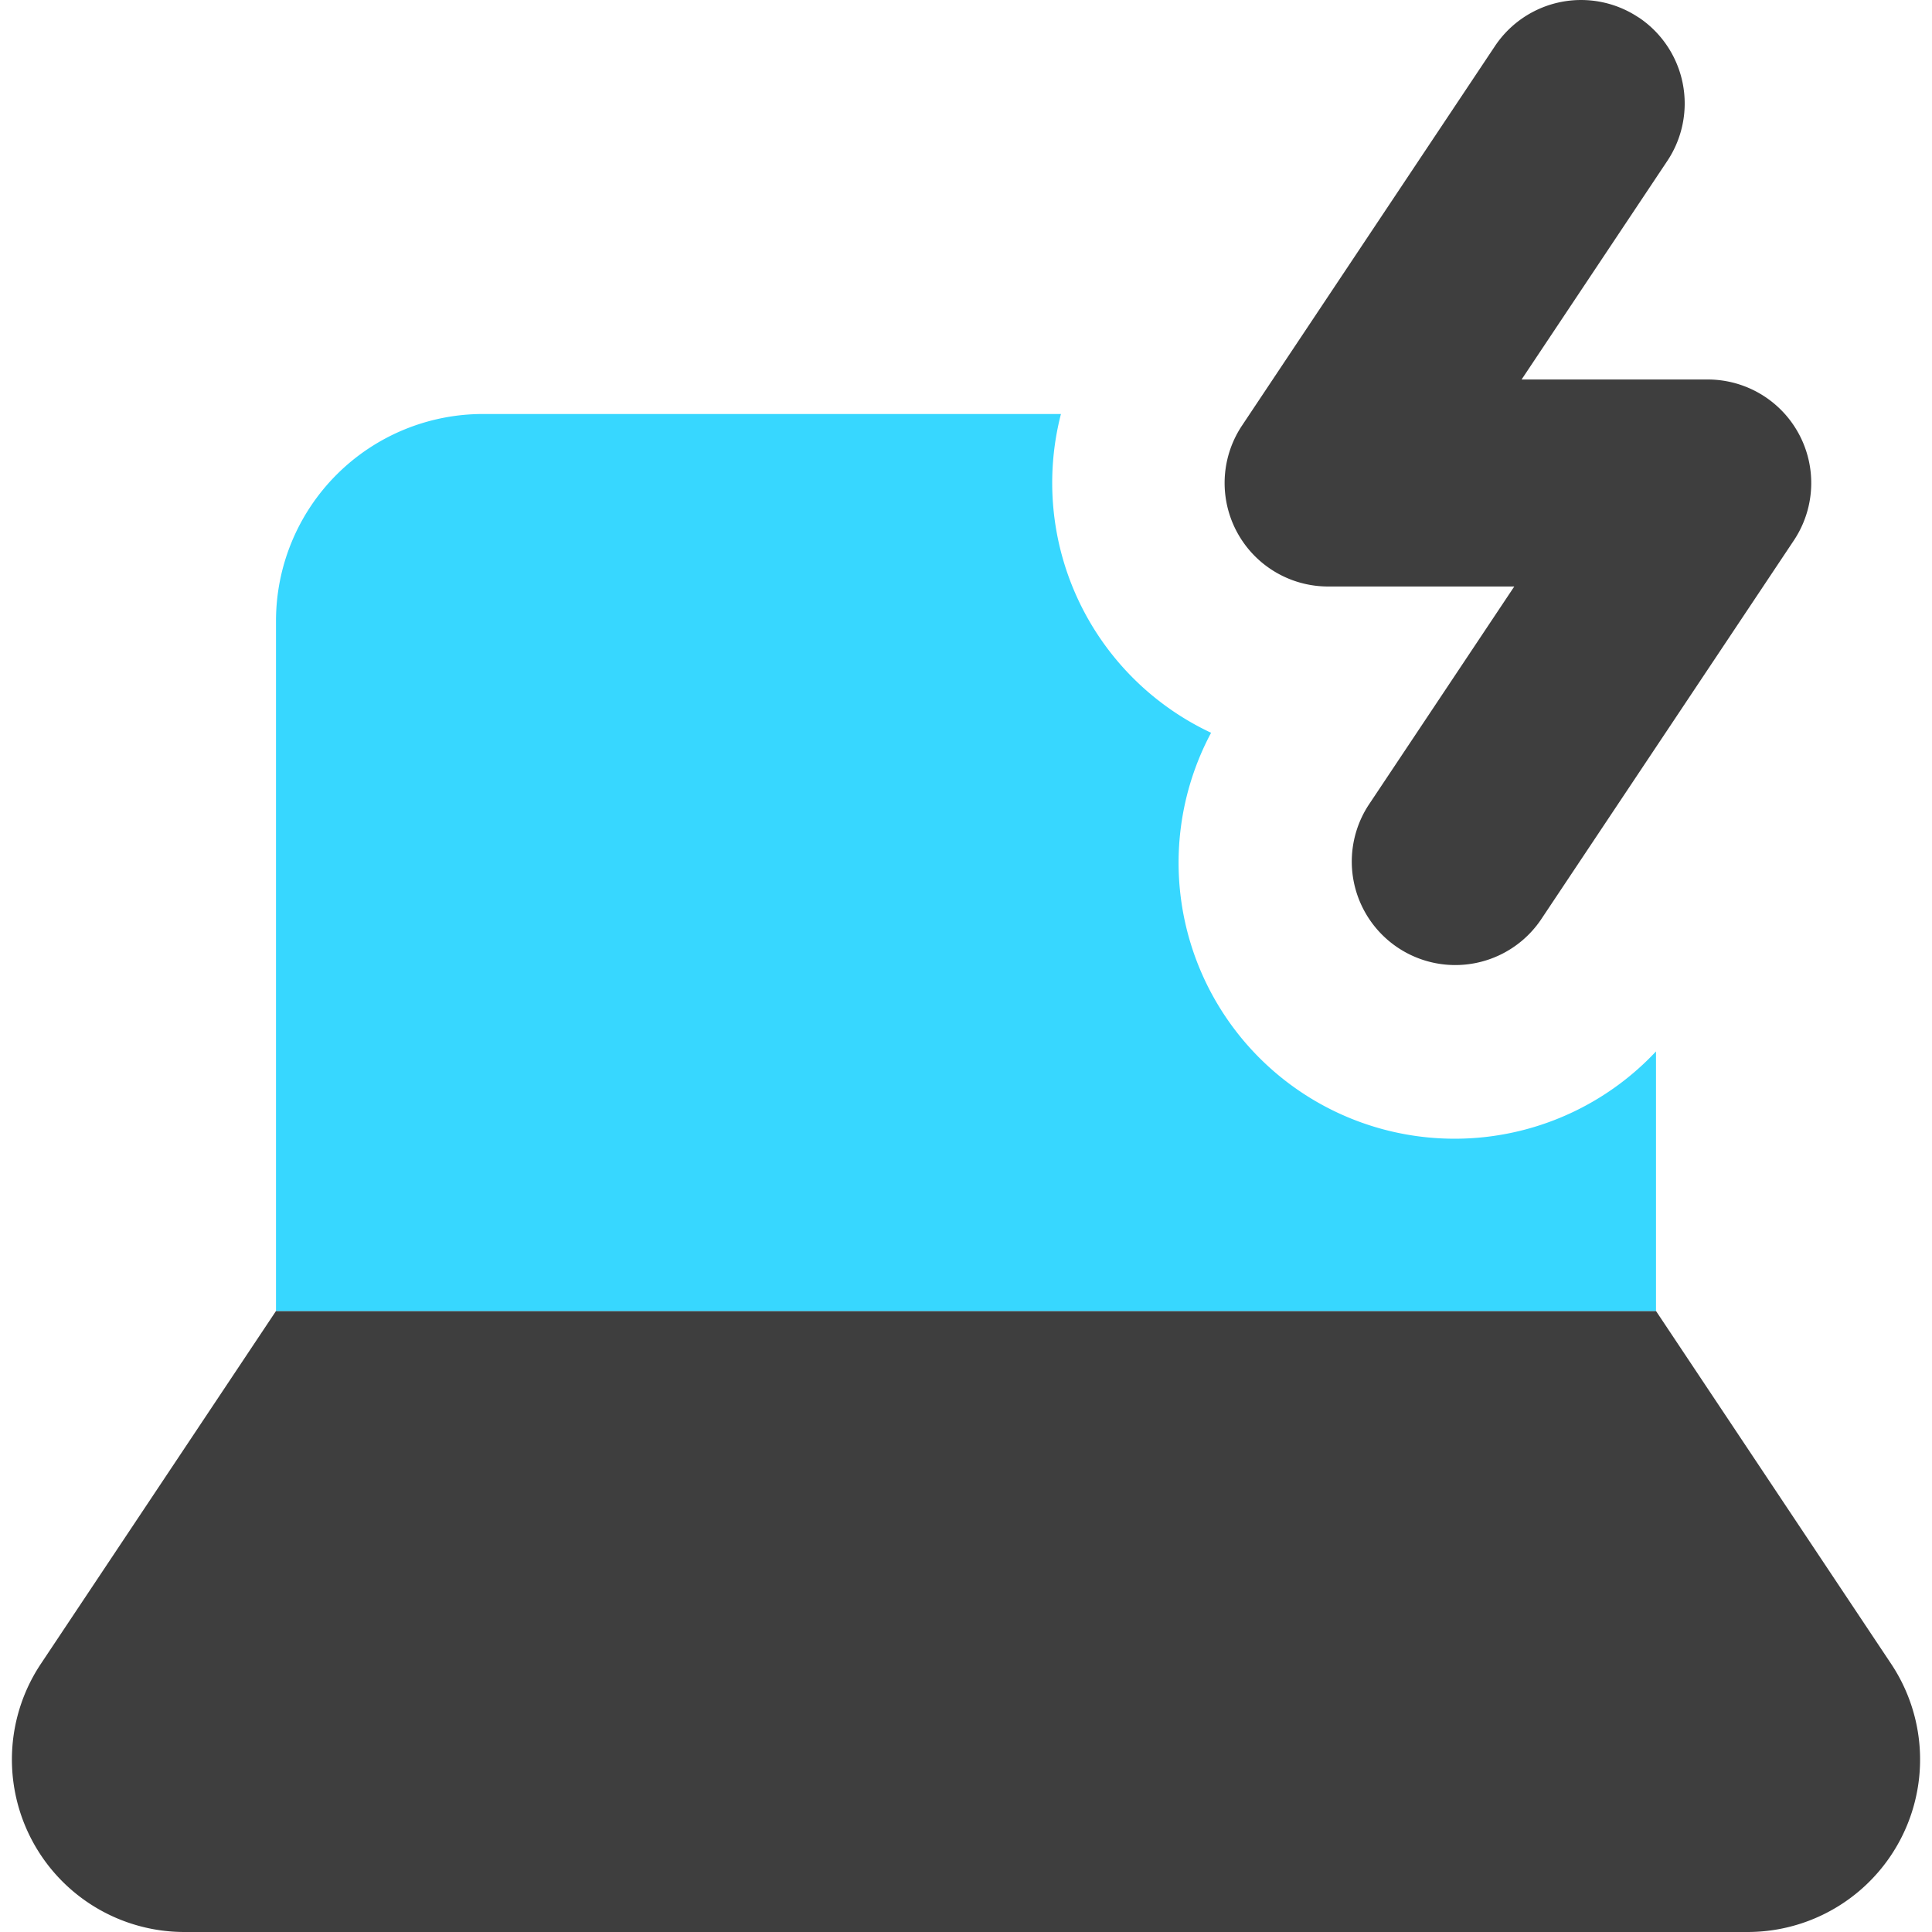 <svg xmlns="http://www.w3.org/2000/svg" fill="none" viewBox="0 0 14 14"><g id="laptop-charging--device-laptop-electronics-computer-notebook-charging"><path id="Vector 2538" fill="#3e3e3e" d="M.296 12.057 2 9.5h10l1.704 2.557A1.25 1.25 0 0 1 12.664 14H1.336a1.25 1.25 0 0 1-1.04-1.943Z"></path><path id="Vector (Stroke)" fill="#3e3e3e" fill-rule="evenodd" d="M11.874.126a.75.75 0 0 1 .208 1.04L11.026 2.75h1.349a.75.75 0 0 1 .624 1.166l-1.834 2.75a.75.75 0 0 1-1.248-.832l1.056-1.584H9.625A.75.75 0 0 1 9 3.084l1.833-2.75a.75.75 0 0 1 1.04-.208Z" clip-rule="evenodd"></path><path id="Subtract" fill="#37d7ff" fill-rule="evenodd" d="M7.688 3H3.5A1.5 1.5 0 0 0 2 4.5v5h10V7.619A2 2 0 0 1 8.776 5.31 2 2 0 0 1 7.688 3Z" clip-rule="evenodd"></path></g></svg>